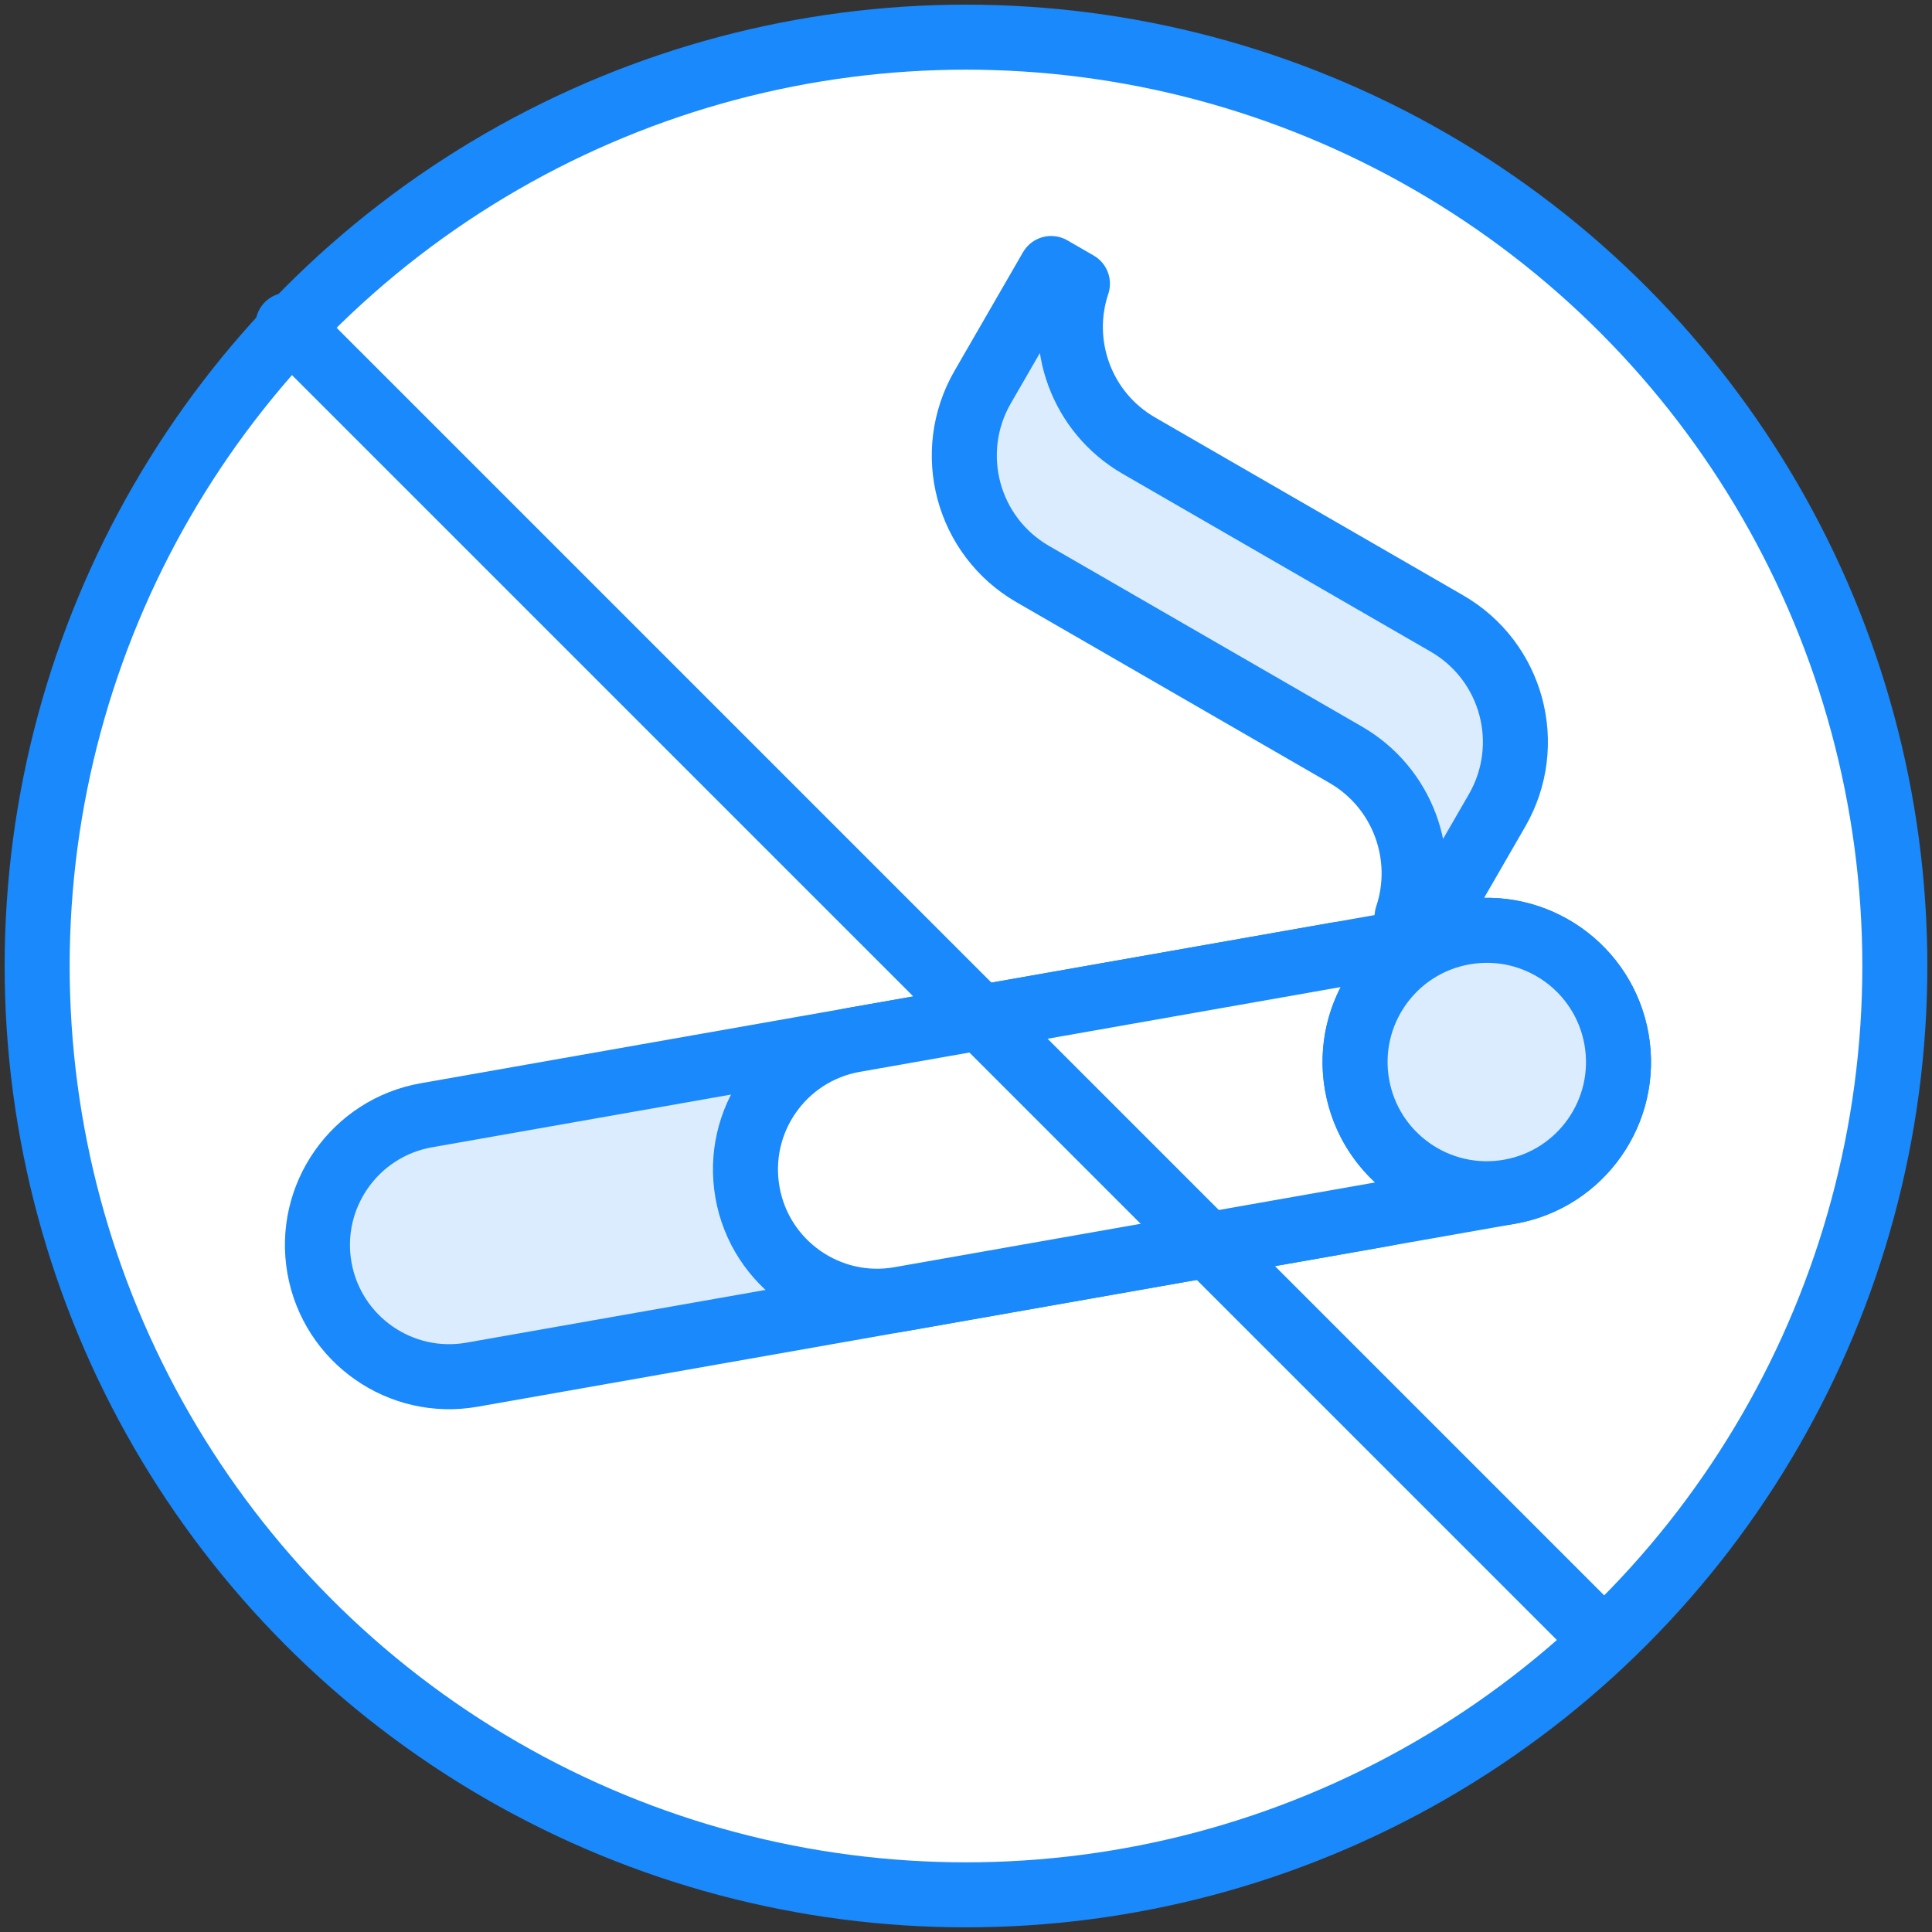 <?xml version="1.0" encoding="UTF-8"?>
<svg width="104px" height="104px" viewBox="0 0 104 104" version="1.1" xmlns="http://www.w3.org/2000/svg" xmlns:xlink="http://www.w3.org/1999/xlink">
    <rect x="0" y="0" width="104" height="104" fill="#333333" stroke="none"/>
    <!-- Generator: Sketch 46.2 (44496) - http://www.bohemiancoding.com/sketch -->
    <title>healthcare-35</title>
    <desc>Created with Sketch.</desc>
    <defs></defs>
    <g id="ALL" stroke="none" stroke-width="1" fill="none" fill-rule="evenodd" stroke-linecap="round" stroke-linejoin="round">
        <g id="Primary" transform="translate(-1482, -16922)" stroke="#1989FB" stroke-width="3.5">
            <g id="Group-15" transform="translate(200, 200)">
                <g id="healthcare-35" transform="translate(1284, 16724)">
                    <circle id="Layer-1" fill="#FFFFFF" cx="50" cy="50" r="50"></circle>
                    <path d="M15.196,66.249 C14.516,62.393 17.101,58.715 20.947,58.036 L76.802,48.188 C80.659,47.508 84.337,50.09 85.016,53.938 L85.016,53.938 C85.696,57.794 83.111,61.473 79.265,62.151 L23.409,72 C19.553,72.68 15.875,70.098 15.196,66.249 L15.196,66.249 L15.196,66.249 Z" id="Layer-2" fill="#DBECFF"></path>
                    <path d="M73.476,49.737 C72.345,49.324 71.095,49.194 69.825,49.418 L43.983,53.974 C40.128,54.654 37.557,58.331 38.237,62.187 C38.915,66.035 42.592,68.618 46.445,67.938 L72.287,63.382 C73.558,63.158 74.689,62.608 75.611,61.833 C73.31,60.995 71.507,58.985 71.052,56.401 C70.596,53.816 71.602,51.313 73.476,49.737 L73.476,49.737 Z" id="Layer-3" fill="#FFFFFF"></path>
                    <path d="M79.265,62.151 C83.121,61.471 85.696,57.794 85.016,53.938 C84.336,50.082 80.659,47.508 76.803,48.188 C72.947,48.867 70.372,52.545 71.052,56.401 C71.732,60.257 75.409,62.831 79.265,62.151 L79.265,62.151 Z" id="Layer-4" fill="#DBECFF"></path>
                    <path d="M58.257,31.595 L53.596,28.904 C50.064,26.865 48.863,22.361 50.898,18.836 L54.583,12.454 L55.998,13.271 C54.907,16.525 56.215,20.204 59.306,21.989 L66.952,26.404 L75.887,31.562 C79.419,33.601 80.62,38.104 78.585,41.629 L74.9,48.011 L73.743,47.343 C74.834,44.089 73.525,40.41 70.434,38.625 L58.257,31.595 L58.257,31.595 Z" id="Layer-5" fill="#DBECFF"></path>
                    <path d="M13.499,15.499 L84.007,86.007" id="Layer-6" fill="#DBECFF"></path>
                </g>
            </g>
        </g>
    </g>
</svg>